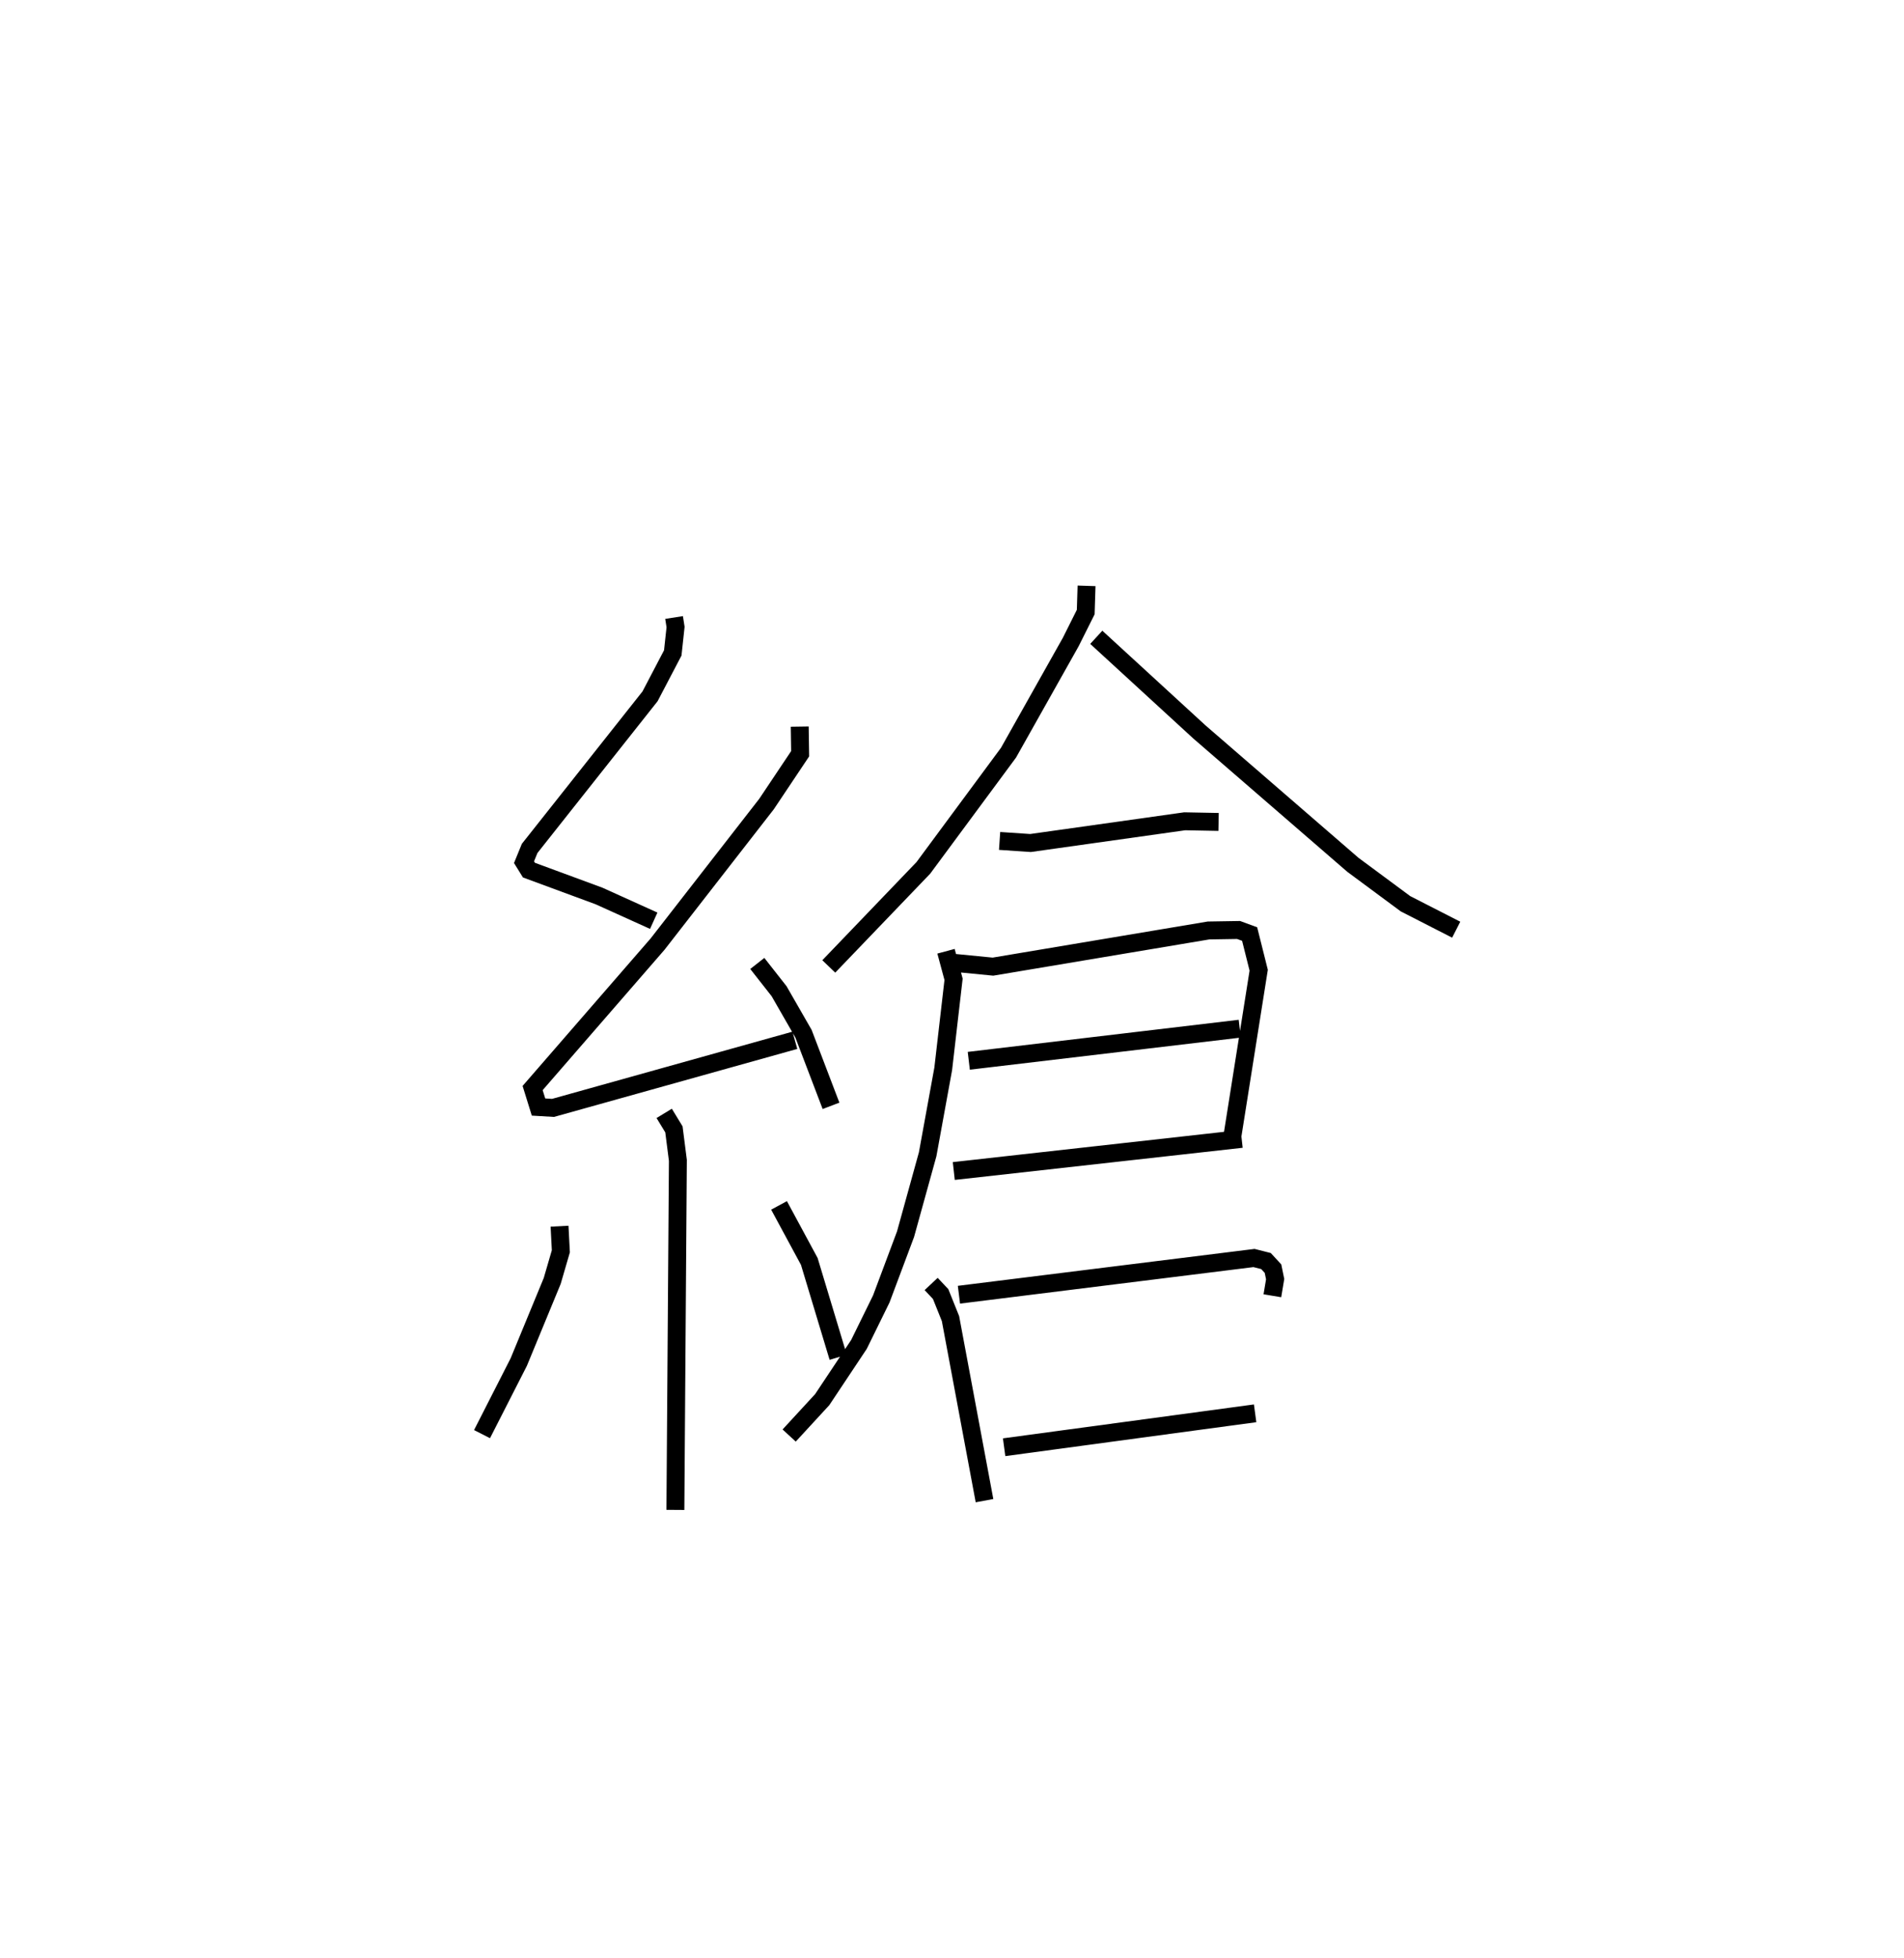 <?xml version="1.0" encoding="utf-8" ?>
<svg baseProfile="full" height="109.275" version="1.1" width="106.304" xmlns="http://www.w3.org/2000/svg" xmlns:ev="http://www.w3.org/2001/xml-events" xmlns:xlink="http://www.w3.org/1999/xlink"><defs /><rect fill="white" height="109.275" width="106.304" x="0" y="0" /><path d="M25,25 m0.0,0.0 m12.635,9.464 l0.083,0.532 -0.156,1.444 l-1.27,2.425 -6.721,8.487 l-0.314,0.768 0.274,0.443 l3.914,1.444 3.054,1.381 m8.151,-10.836 l0.023,1.517 -1.879,2.809 l-6.081,7.815 -6.976,8.033 l0.329,1.06 0.811,0.048 l13.502,-3.773 m-2.098,-4.289 l1.215,1.547 1.365,2.376 l1.536,4.024 m-9.314,0.421 l0.543,0.892 0.221,1.73 l-0.139,19.509 m-6.468,-15.834 l0.073,1.4 -0.482,1.655 l-1.869,4.529 -2.05,4.021 m16.583,-12.766 l1.689,3.127 1.613,5.348 m13.867,-43.053 l-0.046,1.463 -0.838,1.674 l-3.473,6.174 -4.755,6.429 l-5.28,5.501 m14.935,-18.37 l5.754,5.279 8.574,7.419 l2.935,2.173 2.832,1.448 m-25.493,-4.954 l1.727,0.116 8.607,-1.212 l1.892,0.036 m-15.354,7.806 l2.757,0.27 12.038,-2.019 l1.676,-0.027 0.617,0.227 l0.506,2.018 -1.543,9.736 m-14.643,-4.68 l15.128,-1.792 m-15.966,7.944 l16.074,-1.794 m-16.508,-10.472 l0.422,1.566 -0.577,4.996 l-0.87,4.772 -1.234,4.457 l-1.354,3.614 -1.247,2.539 l-2.052,3.082 -1.845,2.003 m7.928,-8.459 l0.53,0.564 0.55,1.37 l1.899,10.16 m-1.428,-11.494 l16.474,-2.049 0.67,0.17 l0.391,0.424 0.12,0.585 l-0.155,0.928 m-14.977,8.454 l14.014,-1.893 " fill="none" stroke="black" stroke-width="1" /></svg>